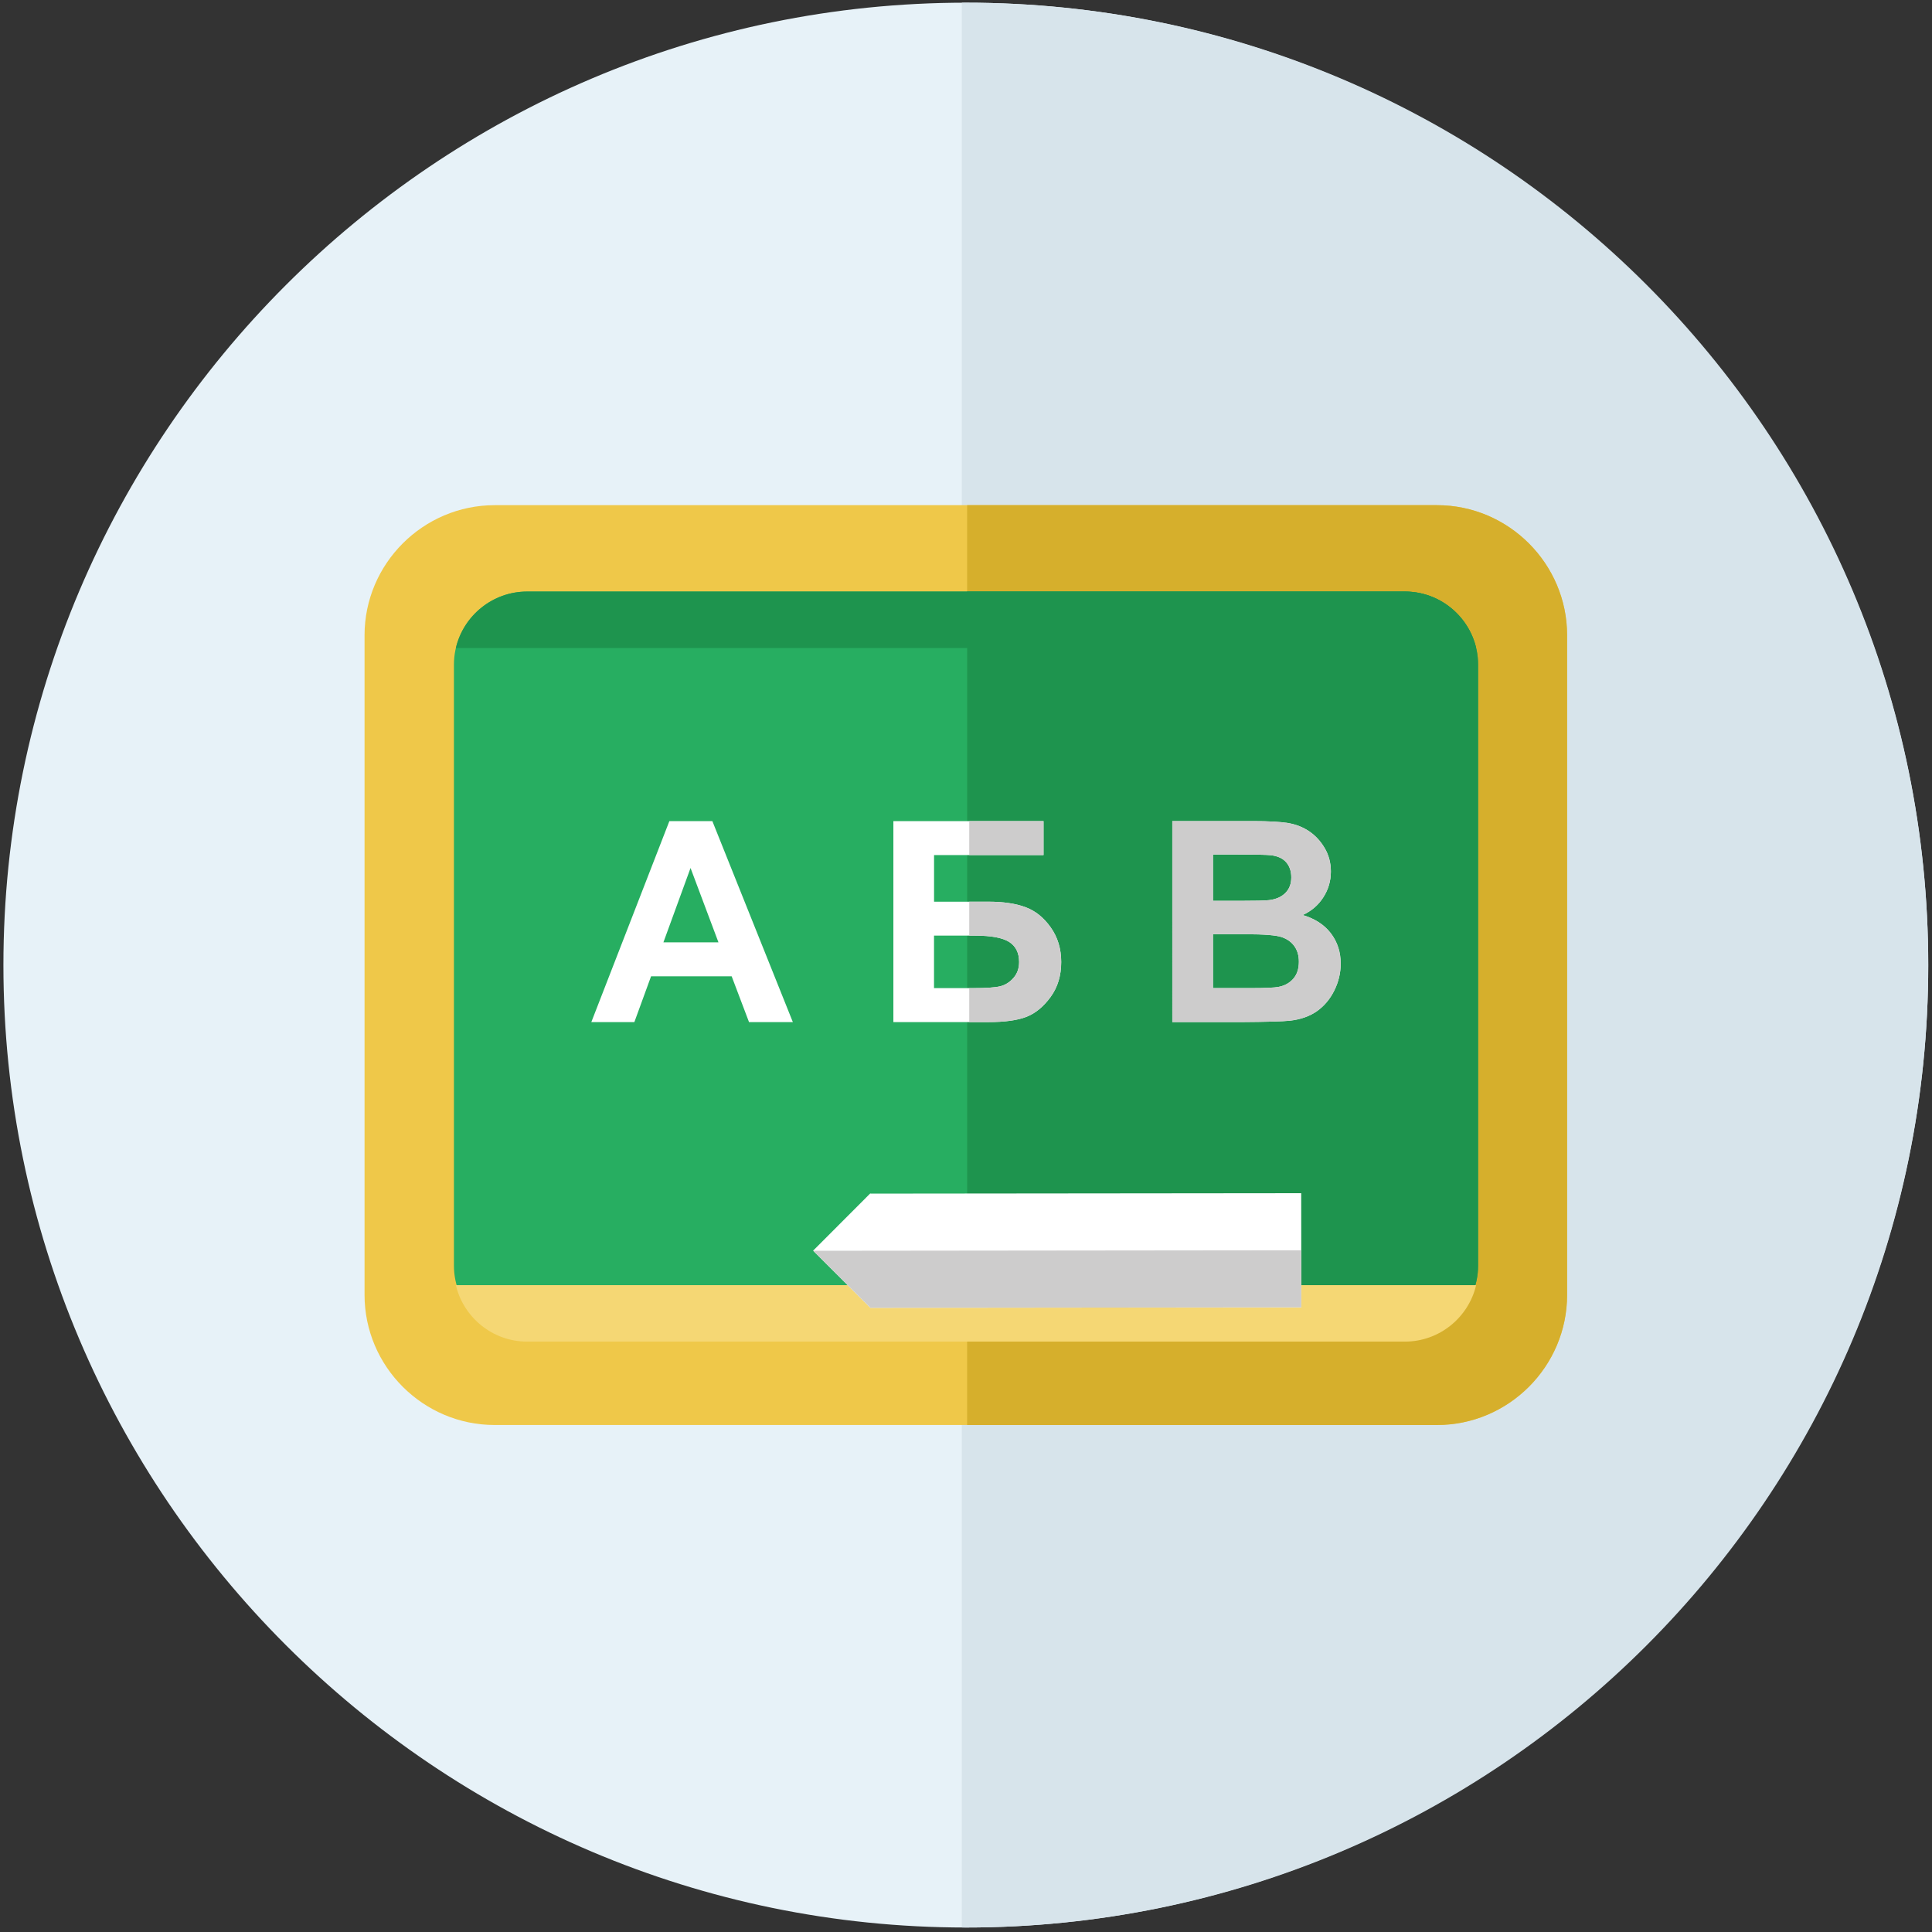 <?xml version="1.0" encoding="utf-8"?>
<!-- Generator: Adobe Illustrator 16.2.0, SVG Export Plug-In . SVG Version: 6.00 Build 0)  -->
<svg version="1.2" baseProfile="tiny" id="Слой_1"
	 xmlns="http://www.w3.org/2000/svg" xmlns:xlink="http://www.w3.org/1999/xlink" x="0px" y="0px" width="90px" height="90px"
	 viewBox="0 0 90 90" xml:space="preserve">
<rect x="0" y="0" width="90" height="90" fill="#333333" stroke="none"/>
<path fill-rule="evenodd" fill="#E7F2F8" d="M44.992,89.791c24.693,0,44.833-20.14,44.833-44.833S69.686,0.125,44.992,0.125
	S0.159,20.265,0.159,44.958S20.299,89.791,44.992,89.791z"/>
<path fill-rule="evenodd" fill="#D7E4EB" d="M44.992,0.125c24.761,0,44.833,20.072,44.833,44.833S69.753,89.791,44.992,89.791
	c-0.063,0-0.125-0.002-0.188-0.003V0.127C44.867,0.127,44.929,0.125,44.992,0.125z"/>
<g>
	<path fill-rule="evenodd" fill="#EFC849" d="M23.043,23.533h43.896c3.336,0,6.062,2.728,6.062,6.062V60.32
		c0,3.336-2.726,6.062-6.062,6.062H23.043c-3.333,0-6.061-2.726-6.061-6.062V29.595C16.982,26.261,19.71,23.533,23.043,23.533z"/>
	<path fill-rule="evenodd" fill="#D6AF2C" d="M45.053,23.533h21.887c3.335,0,6.062,2.728,6.062,6.062V60.32
		c0,3.336-2.727,6.062-6.062,6.062H45.053V23.533z"/>
	<path fill-rule="evenodd" fill="#27AE61" d="M24.553,27.557h40.895c1.874,0,3.408,1.533,3.408,3.407v27.99
		c0,1.874-1.534,3.407-3.408,3.407H24.553c-1.874,0-3.407-1.533-3.407-3.407v-27.99C21.146,29.089,22.679,27.557,24.553,27.557z"/>
	<path fill-rule="evenodd" fill="#1E944E" d="M24.553,27.557h40.895c1.607,0,2.963,1.125,3.316,2.629H21.236
		C21.59,28.682,22.946,27.557,24.553,27.557z"/>
	<path fill-rule="evenodd" fill="#1E944E" d="M45.053,27.557h20.395c1.874,0,3.407,1.533,3.407,3.408v27.989
		c0,1.874-1.533,3.407-3.407,3.407H45.053V27.557z"/>
	<path fill-rule="evenodd" fill="#F5D774" d="M24.553,62.497h40.895c1.607,0,2.963-1.127,3.316-2.63H21.236
		C21.59,61.37,22.946,62.497,24.553,62.497z"/>
	<polygon fill-rule="evenodd" fill="#FFFFFF" points="60.615,55.584 60.621,60.902 40.552,60.924 40.552,60.918 40.546,60.924 
		37.878,58.261 40.542,55.592 40.553,55.604 	"/>
	<polygon fill-rule="evenodd" fill="#CDCCCC" points="60.617,58.242 60.621,60.902 40.552,60.924 40.552,60.918 40.546,60.924 
		37.884,58.266 	"/>
	<path fill-rule="evenodd" fill="#FFFFFF" d="M36.934,47.613h-2.042l-0.808-2.132h-3.755l-0.778,2.132h-2.005l3.636-9.363h2.002
		L36.934,47.613L36.934,47.613z M33.469,43.899l-1.301-3.465l-1.264,3.465H33.469L33.469,43.899z M41.616,38.25h6.996v1.583h-5.1
		v2.171h2.527c0.694,0,1.274,0.084,1.731,0.255c0.46,0.169,0.853,0.483,1.177,0.943c0.325,0.458,0.489,0.996,0.489,1.613
		c0,0.632-0.164,1.174-0.493,1.625c-0.327,0.449-0.698,0.758-1.12,0.925c-0.418,0.165-1.016,0.248-1.789,0.248h-4.417V38.25
		L41.616,38.25z M43.511,46.03h1.837c0.586,0,1-0.027,1.238-0.084c0.237-0.058,0.446-0.185,0.624-0.389
		c0.176-0.199,0.264-0.448,0.264-0.742c0-0.429-0.156-0.741-0.464-0.937c-0.309-0.194-0.834-0.293-1.579-0.293h-1.921V46.03
		L43.511,46.03z M54.609,38.25h3.744c0.742,0,1.294,0.031,1.659,0.092c0.365,0.063,0.689,0.191,0.978,0.386
		c0.288,0.196,0.527,0.455,0.719,0.78c0.192,0.325,0.288,0.69,0.288,1.093c0,0.436-0.118,0.839-0.354,1.203
		c-0.235,0.366-0.555,0.639-0.959,0.822c0.569,0.167,1.005,0.451,1.313,0.852c0.305,0.401,0.458,0.873,0.458,1.414
		c0,0.427-0.098,0.842-0.296,1.245c-0.199,0.403-0.47,0.726-0.813,0.969c-0.343,0.239-0.765,0.387-1.27,0.443
		c-0.313,0.032-1.073,0.056-2.278,0.063h-3.188V38.25L54.609,38.25z M56.505,39.807v2.158h1.238c0.734,0,1.192-0.011,1.37-0.033
		c0.323-0.038,0.578-0.148,0.763-0.333c0.187-0.186,0.277-0.427,0.277-0.729c0-0.289-0.081-0.522-0.239-0.704
		c-0.159-0.181-0.396-0.289-0.711-0.326c-0.187-0.023-0.726-0.033-1.613-0.033H56.505L56.505,39.807z M56.505,43.52v2.51h1.752
		c0.681,0,1.114-0.019,1.297-0.056c0.281-0.052,0.511-0.177,0.688-0.375c0.176-0.2,0.265-0.464,0.265-0.798
		c0-0.283-0.067-0.52-0.204-0.716c-0.136-0.196-0.333-0.34-0.591-0.429c-0.257-0.089-0.817-0.136-1.679-0.136H56.505z"/>
	<path fill-rule="evenodd" fill="#CDCCCC" d="M45.151,38.25v1.583h3.46V38.25H45.151L45.151,38.25z M45.151,42.004v1.582h0.281
		c0.745,0,1.27,0.099,1.579,0.293c0.308,0.196,0.464,0.508,0.464,0.937c0,0.294-0.088,0.543-0.264,0.742
		c-0.178,0.204-0.387,0.331-0.624,0.389c-0.238,0.057-0.652,0.084-1.238,0.084h-0.198v1.583h0.882c0.773,0,1.371-0.083,1.789-0.248
		c0.422-0.167,0.793-0.476,1.12-0.925c0.329-0.451,0.493-0.993,0.493-1.625c0-0.617-0.164-1.156-0.489-1.613
		c-0.324-0.46-0.717-0.774-1.177-0.943c-0.457-0.17-1.037-0.255-1.731-0.255H45.151L45.151,42.004z M54.609,38.25h3.744
		c0.742,0,1.294,0.031,1.659,0.092c0.365,0.063,0.689,0.191,0.978,0.386c0.288,0.196,0.527,0.455,0.719,0.78
		c0.192,0.325,0.288,0.69,0.288,1.093c0,0.436-0.118,0.839-0.354,1.203c-0.235,0.366-0.555,0.639-0.959,0.822
		c0.569,0.167,1.005,0.451,1.313,0.852c0.305,0.401,0.458,0.873,0.458,1.414c0,0.427-0.098,0.842-0.296,1.245
		c-0.199,0.403-0.47,0.726-0.813,0.969c-0.343,0.239-0.765,0.387-1.27,0.443c-0.313,0.032-1.073,0.056-2.278,0.063h-3.188V38.25
		L54.609,38.25z M56.505,39.807v2.158h1.238c0.734,0,1.192-0.011,1.37-0.033c0.323-0.038,0.578-0.148,0.763-0.333
		c0.187-0.186,0.277-0.427,0.277-0.729c0-0.289-0.081-0.522-0.239-0.704c-0.159-0.181-0.396-0.289-0.711-0.326
		c-0.187-0.023-0.726-0.033-1.613-0.033H56.505L56.505,39.807z M56.505,43.52v2.51h1.752c0.681,0,1.114-0.019,1.297-0.056
		c0.281-0.052,0.511-0.177,0.688-0.375c0.176-0.2,0.265-0.464,0.265-0.798c0-0.283-0.067-0.52-0.204-0.716
		c-0.136-0.196-0.333-0.34-0.591-0.429c-0.257-0.089-0.817-0.136-1.679-0.136H56.505z"/>
</g>
</svg>
